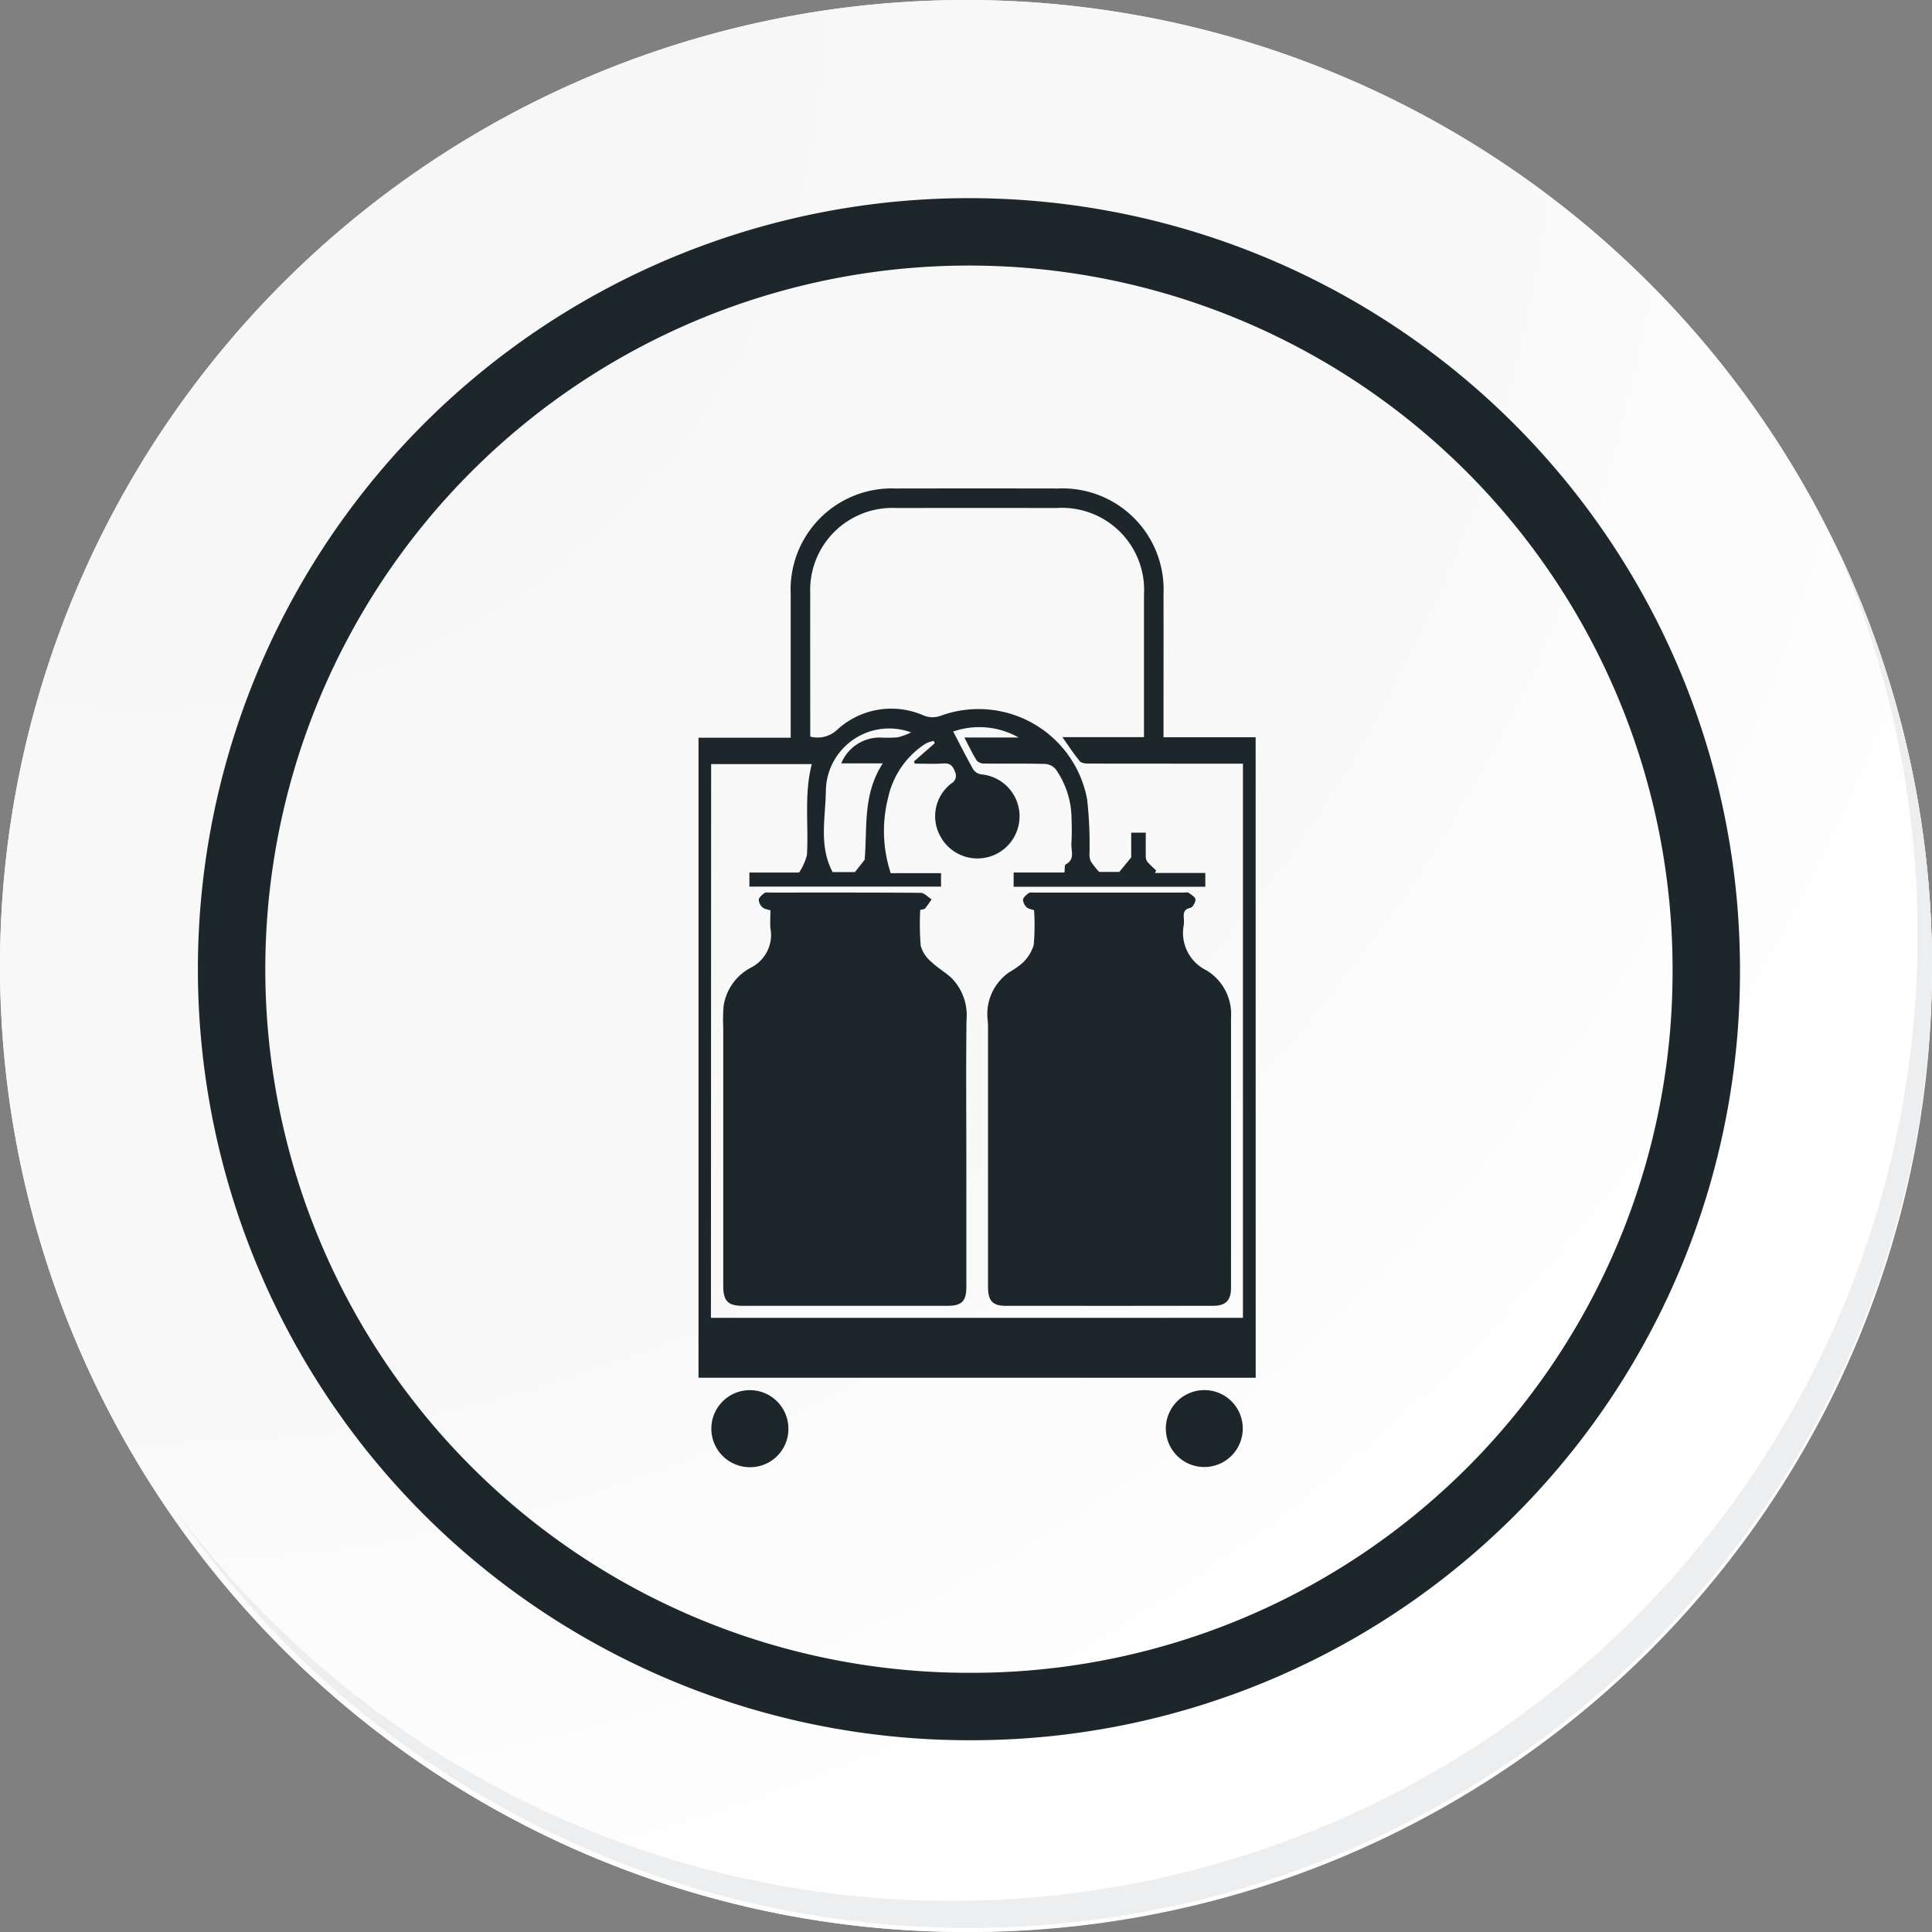 <svg id="icon12" xmlns="http://www.w3.org/2000/svg" xmlns:xlink="http://www.w3.org/1999/xlink" width="114.636" height="114.636" viewBox="0 0 114.636 114.636">
  <rect x="0" y="0" width="114.636" height="114.636" fill="#808080" stroke="none"/>
  <defs>
    <radialGradient id="radial-gradient" cx="0.076" cy="0.019" r="1.465" gradientTransform="translate(0.001)" gradientUnits="objectBoundingBox">
      <stop offset="0" stop-color="#f6f6f7"/>
      <stop offset="0.477" stop-color="#f9f9fa"/>
      <stop offset="0.715" stop-color="#fff"/>
    </radialGradient>
  </defs>
  <g id="Grupo_18423" data-name="Grupo 18423" transform="translate(0 0)">
    <g id="Grupo_18421" data-name="Grupo 18421">
      <g id="Grupo_18420" data-name="Grupo 18420">
        <g id="Grupo_18419" data-name="Grupo 18419">
          <path id="Trazado_40936" data-name="Trazado 40936" d="M309.259,2203.037a57.318,57.318,0,1,1-57.317-57.316A57.317,57.317,0,0,1,309.259,2203.037Z" transform="translate(-194.623 -2145.721)" fill="#fff"/>
        </g>
      </g>
    </g>
    <path id="Trazado_40937" data-name="Trazado 40937" d="M308.648,2202.372a57.316,57.316,0,1,0-57.317,57.319A57.091,57.091,0,0,0,308.648,2202.372Z" transform="translate(-194.013 -2145.056)" fill="url(#radial-gradient)"/>
    <path id="Trazado_40938" data-name="Trazado 40938" d="M289.672,2196.986a43.75,43.75,0,1,0-43.75,43.75A43.587,43.587,0,0,0,289.672,2196.986Z" transform="translate(-188.43 -2139.479)" fill="none" stroke="#1d272b" stroke-miterlimit="10" stroke-width="4"/>
    <g id="Grupo_18422" data-name="Grupo 18422" transform="translate(10.154 32.18)">
      <path id="Trazado_40939" data-name="Trazado 40939" d="M299.231,2164.488a57.325,57.325,0,0,1-98.686,57.081,57.143,57.143,0,0,0,98.686-57.081Z" transform="translate(-200.545 -2164.488)" fill="#eceef0"/>
    </g>
  </g>
  <g id="sLAdiF" transform="translate(-3443.469 -476.463)">
    <g id="Grupo_128287" data-name="Grupo 128287" transform="translate(3484.915 505.443)">
      <path id="Trazado_165281" data-name="Trazado 165281" d="M3517.976,558.211h-33.061V520.237h5.47v-.665q0-3.938,0-7.877a6,6,0,0,1,6.23-6.247q4.811-.009,9.621,0a6,6,0,0,1,6.271,6.262c.006,2.607,0,5.214,0,7.821v.678h5.466Zm-32.323-3.553h31.566V521.776h-.675q-4.219,0-8.439-.005c-.191,0-.459-.016-.56-.135-.355-.421-.653-.89-1.039-1.434h4.842v-.636q0-3.91,0-7.82a4.871,4.871,0,0,0-5.164-5.141q-4.782-.006-9.564,0a4.872,4.872,0,0,0-5.075,5.061c-.006,2.663,0,5.326,0,7.989v.513a1.694,1.694,0,0,0,1.611-.416,4.742,4.742,0,0,1,5.1-.843,1.4,1.4,0,0,0,1.064.012,6.55,6.55,0,0,1,8.655,4.976,23.962,23.962,0,0,1,.141,3.194,1.113,1.113,0,0,0,.075.482,5.015,5.015,0,0,0,.5.627h1.192l.707-.864V525.87h.864c0,.476-.006.921,0,1.367a.617.617,0,0,0,.09.357,6.219,6.219,0,0,0,.533.518l-.083.147h2.993v.819h-11.374v-.846h3.017c.025-.2,0-.438.069-.476.588-.306.305-.835.343-1.268a13.771,13.771,0,0,0,.007-1.406,5.146,5.146,0,0,0-.927-2.959.9.9,0,0,0-.622-.331c-1.2-.032-2.4-.009-3.6-.023a.639.639,0,0,1-.471-.17c-.265-.419-.476-.873-.74-1.377h3.219a4.73,4.73,0,0,0-3.881-.353c.4.759.778,1.521,1.2,2.263a.689.689,0,0,0,.457.277,2.5,2.5,0,1,1-2.416,3.683,2.453,2.453,0,0,1,.641-3.138.525.525,0,0,0,.224-.7c-.127-.345-.282-.518-.682-.491-.566.039-1.137.01-1.705.01l-.043-.134,1.228-1.075-.061-.138a1.808,1.808,0,0,0-.48.162,5.09,5.09,0,0,0-2.222,3.2,8.015,8.015,0,0,0,.151,4.483h2.987v.8h-11.371v-.836h2.948a3.447,3.447,0,0,0,.464-1.026c.111-1.8-.178-3.619.292-5.409h-5.975Zm7.731-32.9a2.475,2.475,0,0,1,2.292-1.534,7.4,7.4,0,0,0,1.067-.013,3.851,3.851,0,0,0,.785-.291,3.755,3.755,0,0,0-5.055,3.424c-.013,1.611-.437,3.286.4,4.865h1.324l.576-.729c.166-1.876-.129-3.872,1.075-5.722Z" transform="translate(-3484.915 -505.443)" fill="#1d272b"/>
      <path id="Trazado_165282" data-name="Trazado 165282" d="M3494.056,985.429a2.286,2.286,0,1,1,2.271-2.3A2.268,2.268,0,0,1,3494.056,985.429Z" transform="translate(-3490.993 -927.352)" fill="#1d272b"/>
      <path id="Trazado_165283" data-name="Trazado 165283" d="M3735.864,983.15a2.282,2.282,0,1,1-2.258-2.31A2.272,2.272,0,0,1,3735.864,983.15Z" transform="translate(-3703.571 -927.337)" fill="#1d272b"/>
      <path id="Trazado_165284" data-name="Trazado 165284" d="M3500.725,719.545c-.192-.066-.369-.078-.464-.172a.671.671,0,0,1-.229-.457c.019-.146.2-.291.334-.393.076-.057.217-.033.329-.033,2.982,0,5.963-.009,8.945.016.217,0,.432.25.648.384a6.308,6.308,0,0,1-.384.541c-.05.059-.172.056-.29.09a15.7,15.7,0,0,0,.029,2.124,1.911,1.911,0,0,0,.618.944c.371.365.844.625,1.222.983a3.146,3.146,0,0,1,.876,2.5c-.033,2.794-.009,5.588-.008,8.382q0,3.713,0,7.426c0,.865-.275,1.132-1.152,1.132q-6.048,0-12.1,0c-.891,0-1.173-.285-1.173-1.182q0-7.651,0-15.3a11.718,11.718,0,0,1,.018-1.287,3.1,3.1,0,0,1,1.68-2.329,2.171,2.171,0,0,0,1.1-2.316C3500.7,720.266,3500.725,719.927,3500.725,719.545Z" transform="translate(-3496.458 -694.509)" fill="#1d272b"/>
      <path id="Trazado_165285" data-name="Trazado 165285" d="M3639.933,719.486c-.163-.057-.339-.07-.432-.164a.672.672,0,0,1-.225-.459c.021-.146.2-.289.34-.391.077-.056.217-.029.329-.029q4.444,0,8.887,0c.094,0,.213-.031.276.014.155.111.393.254.4.392.006.171-.163.472-.3.5-.392.081-.41.315-.392.615a1.925,1.925,0,0,1,0,.393,2.47,2.47,0,0,0,1.344,2.7,3.032,3.032,0,0,1,1.458,2.806q0,8.016,0,16.031c0,.75-.317,1.068-1.058,1.068q-6.16.005-12.319,0c-.767,0-1.041-.3-1.041-1.125q0-7.65,0-15.3a4.816,4.816,0,0,0-.018-.5,3.01,3.01,0,0,1,1.292-2.877,4.859,4.859,0,0,0,.777-.547,2.407,2.407,0,0,0,.658-1.053A13.51,13.51,0,0,0,3639.933,719.486Z" transform="translate(-3620.021 -694.461)" fill="#1d272b"/>
    </g>
  </g>
</svg>
